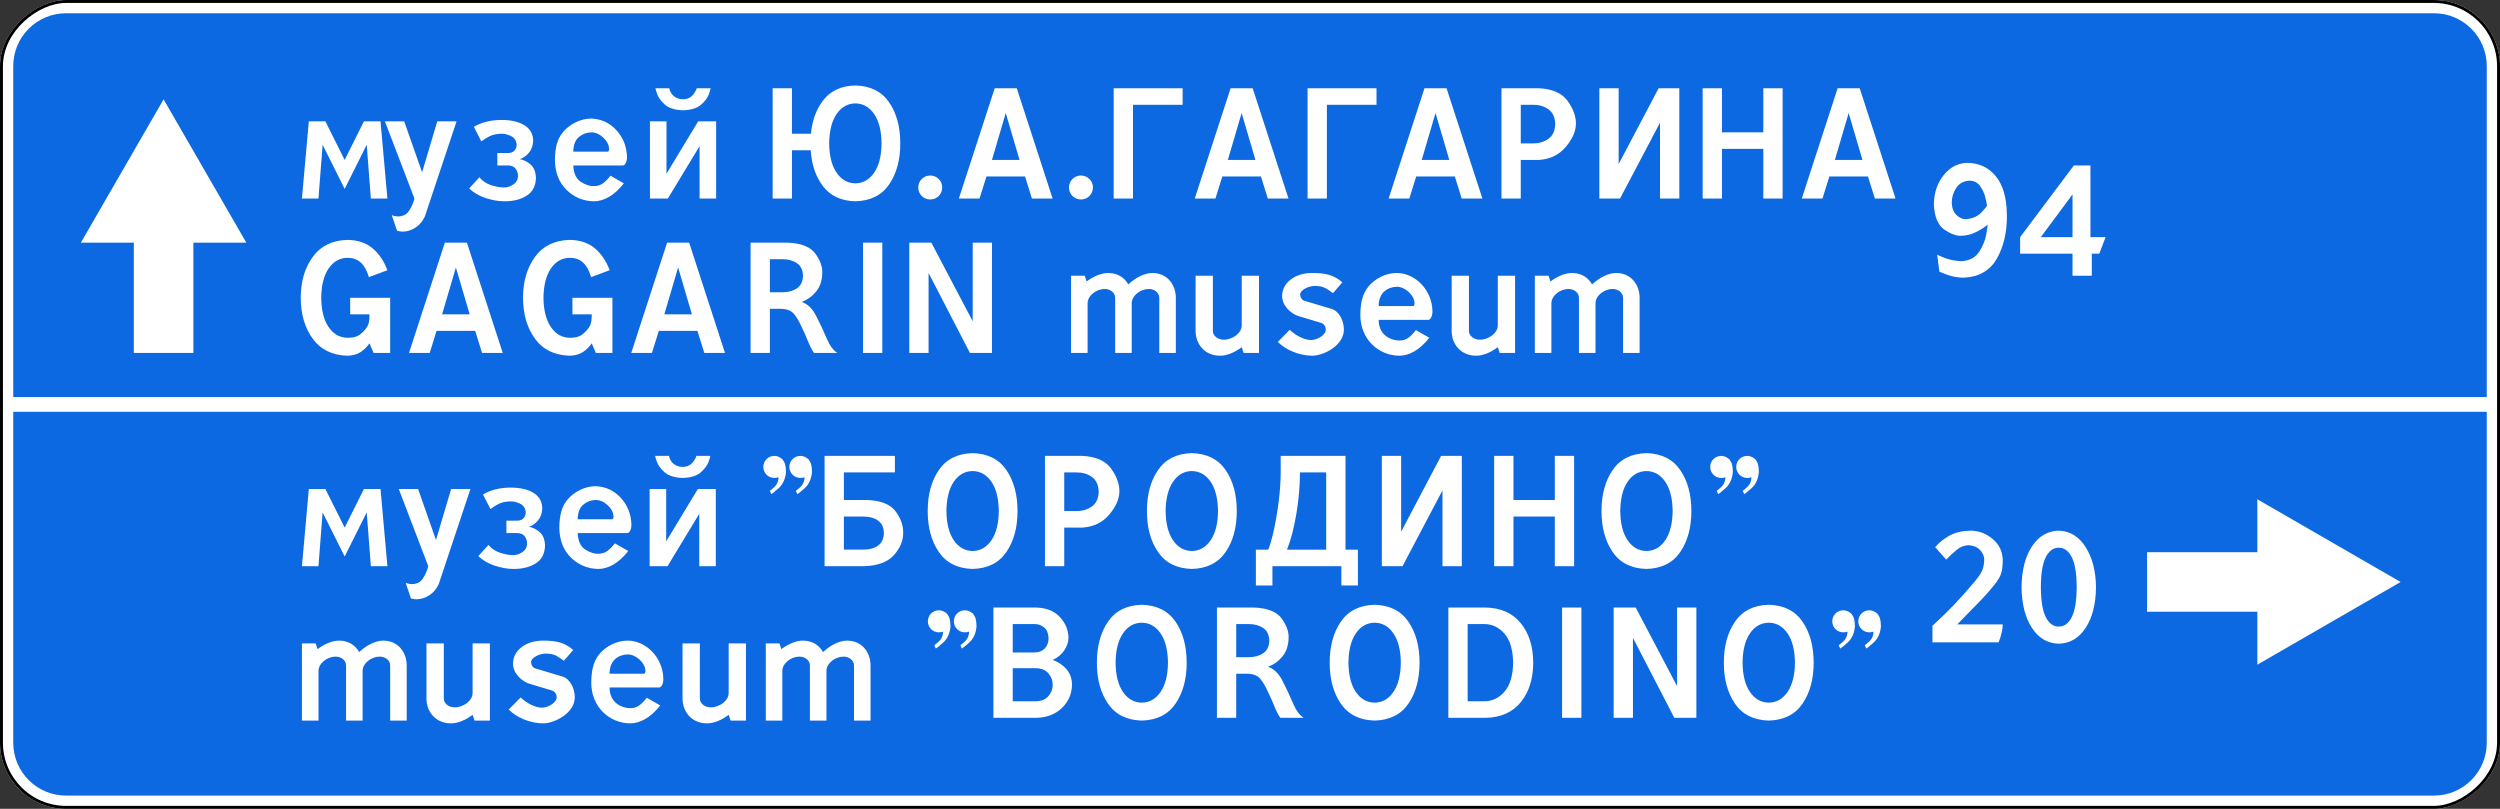 <?xml version="1.0" encoding="UTF-8" standalone="no"?>
<!-- Created with Inkscape (http://www.inkscape.org/) -->

<svg
   xmlns:dc="http://purl.org/dc/elements/1.1/"
   xmlns:cc="http://creativecommons.org/ns#"
   xmlns:rdf="http://www.w3.org/1999/02/22-rdf-syntax-ns#"
   xmlns:svg="http://www.w3.org/2000/svg"
   xmlns="http://www.w3.org/2000/svg"
   xmlns:sodipodi="http://sodipodi.sourceforge.net/DTD/sodipodi-0.dtd"
   xmlns:inkscape="http://www.inkscape.org/namespaces/inkscape"
   width="1700"
   height="550"
   id="svg2"
   version="1.1"
   inkscape:version="0.48.4 r9939"
   sodipodi:docname="6.12 C.svg">
  <rect width="100%" height="100%" fill="#333333" stroke="none"/>
  <title
     id="title3006">6.10.1 Указатель направления</title>
  <defs
     id="defs4" />
  <sodipodi:namedview
     id="base"
     pagecolor="#ffffff"
     bordercolor="#666666"
     borderopacity="1.0"
     inkscape:pageopacity="0.0"
     inkscape:pageshadow="2"
     inkscape:zoom="0.70710678"
     inkscape:cx="761.1178"
     inkscape:cy="324.51858"
     inkscape:document-units="px"
     inkscape:current-layer="layer1"
     showgrid="false"
     inkscape:window-width="1920"
     inkscape:window-height="1024"
     inkscape:window-x="-4"
     inkscape:window-y="-4"
     inkscape:window-maximized="1"
     inkscape:snap-bbox="true"
     inkscape:bbox-paths="true"
     inkscape:bbox-nodes="true"
     inkscape:snap-bbox-edge-midpoints="true"
     inkscape:snap-bbox-midpoints="true"
     inkscape:object-paths="true"
     inkscape:snap-intersection-paths="true"
     inkscape:object-nodes="true"
     inkscape:snap-smooth-nodes="true"
     inkscape:snap-midpoints="true"
     inkscape:snap-object-midpoints="true"
     showguides="true"
     inkscape:guide-bbox="true" />
  <g
     inkscape:label="Layer 1"
     inkscape:groupmode="layer"
     id="layer1"
     transform="translate(0,-502.362)">
    <rect
       transform="matrix(0,-1,1,0,0,0)"
       y="0"
       x="-1052.362"
       height="1700"
       width="550"
       id="rect14064"
       style="color:#000000;fill:#ffffff;fill-opacity:1;fill-rule:nonzero;stroke:none;stroke-width:3.543;marker:none;visibility:visible;display:inline;overflow:visible;enable-background:accumulate"
       rx="45"
       ry="45" />
    <path
       inkscape:connector-curvature="0"
       style="color:#000000;fill:#0d69e1;fill-opacity:1;fill-rule:nonzero;stroke:none;stroke-width:3.543;marker:none;visibility:visible;display:inline;overflow:visible;enable-background:accumulate"
       d="m 45,511.362 c -19.944,0 -36,16.056 -36,36 l 0,225 1682,0 0,-225 c 0,-19.944 -16.056,-36 -36,-36 l -1610,0 z m 536.656,49.125 c 10.296,0.282 17.961,4.124 23,11.531 5.039,7.407 7.548,16.689 7.531,27.844 0.017,11.155 -2.492,20.437 -7.531,27.844 -5.039,7.407 -12.704,11.25 -23,11.531 -9.547,-0.224 -16.821,-3.577 -21.844,-10.031 -5.023,-6.454 -7.872,-14.664 -8.531,-24.656 l -12.75,0 0,32.812 -13.125,0 0,-75 13.125,0 0,30.938 12.906,0 c 0.906,-9.514 3.875,-17.296 8.875,-23.375 5,-6.079 12.104,-9.234 21.344,-9.438 z m -135.938,1.875 9.375,0 c 0.508,2.363 1.602,4.191 3.281,5.5 1.68,1.309 3.711,1.981 6.094,2 2.324,-0.019 4.246,-0.691 5.75,-2 1.504,-1.309 2.707,-3.137 3.625,-5.5 l 9.375,0 c 0.081,0.185 -0.272,1.468 -1.094,3.875 -0.822,2.407 -2.584,4.843 -5.281,7.25 -2.697,2.407 -6.831,3.69 -12.375,3.875 -5.544,-0.185 -9.647,-1.468 -12.344,-3.875 -2.697,-2.407 -4.46,-4.843 -5.281,-7.25 -0.822,-2.407 -1.206,-3.69 -1.125,-3.875 z m 230.688,0 15,0 24.375,75 -14.062,0 -4.688,-15 -26.25,0 -4.688,15 -14.062,0 24.375,-75 z m 80.906,0 46.875,0 0,11.25 -33.75,0 0,63.75 -13.125,0 0,-75 z m 79.5,0 15,0 24.375,75 -14.062,0 -4.688,-15 -26.25,0 -4.688,15 -14.062,0 24.375,-75 z m 52.344,0 46.875,0 0,11.25 -33.75,0 0,63.75 -13.125,0 0,-75 z m 79.5,0 15,0 24.375,75 -14.062,0 -4.688,-15 -26.25,0 -4.688,15 -14.062,0 24.375,-75 z m 52.344,0 25.312,0 c 9.258,0.43 15.82,3.305 19.688,8.656 3.867,5.352 5.742,10.602 5.625,15.719 -0.117,5.117 -2.462,10.336 -7.031,15.688 -4.571,5.352 -10.664,8.258 -18.281,8.688 l -12.188,0 0,26.25 -13.125,0 0,-75 z m 66.562,0 13.125,0 0,51.562 27.188,-51.562 14.062,0 0,75 -13.125,0 0,-51.562 -27.188,51.562 -14.062,0 0,-75 z m 70.25,0 13.125,0 0,30 28.125,0 0,-30 13.125,0 0,75 -13.125,0 0,-33.75 -28.125,0 0,33.75 -13.125,0 0,-75 z m 91.781,0 15,0 24.375,75 -14.063,0 -4.687,-15 -26.25,0 -4.688,15 -14.062,0 24.375,-75 z m -1138.344,7.562 56.25,97.438 -36,0 0,75 -40.5,0 0,-75 -36,0 56.25,-97.438 z m 470.406,2.75 c -5.254,0.078 -9.52,2.484 -12.781,7.25 -3.262,4.766 -4.934,11.422 -5.031,19.938 0.098,8.516 1.77,15.141 5.031,19.906 3.262,4.766 7.527,7.203 12.781,7.281 5.254,-0.078 9.52,-2.516 12.781,-7.281 3.262,-4.766 4.934,-11.391 5.031,-19.906 -0.098,-8.516 -1.77,-15.172 -5.031,-19.938 -3.262,-4.766 -7.527,-7.172 -12.781,-7.25 z m 452.469,0.938 0,26.25 8.438,0 c 3.906,0.039 7.344,-0.992 10.312,-3.062 2.969,-2.07 4.531,-5.414 4.688,-10.062 -0.156,-4.648 -1.719,-8.023 -4.688,-10.094 -2.969,-2.07 -6.406,-3.07 -10.312,-3.031 l -8.438,0 z m -350.219,5.625 -9.375,31.875 18.75,0 -9.375,-31.875 z m 160.406,0 -9.375,31.875 18.75,0 -9.375,-31.875 z m 131.844,0 -9.375,31.875 18.75,0 -9.375,-31.875 z m 280.938,0 -9.375,31.875 18.75,0 -9.375,-31.875 z M 402,582.987 c 6.758,0.215 12.445,2.824 17.094,7.844 4.648,5.02 7.086,11.16 7.281,18.406 -0.017,1.465 -0.294,2.762 -0.812,3.875 -0.519,1.113 -1.18,1.691 -2,1.75 l -33.75,0 c 0.293,5.508 2.059,9.258 5.281,11.25 3.223,1.992 6.144,2.93 8.781,2.812 2.285,-0.003 4.269,-0.59 5.969,-1.781 1.699,-1.191 3.465,-2.966 5.281,-5.312 l 9.094,5.219 c -3.309,4.199 -6.68,7.277 -10.156,9.25 -3.477,1.973 -6.878,2.957 -10.188,2.938 -7.274,-0.117 -13.477,-2.711 -18.625,-7.75 -5.148,-5.039 -7.797,-11.82 -7.906,-20.375 0.039,-4.062 0.472,-7.629 1.281,-10.688 0.809,-3.058 2.18,-5.741 4.094,-8.062 2.352,-2.852 5.247,-5.133 8.688,-6.812 3.44,-1.68 6.969,-2.523 10.594,-2.562 z m -61,0.938 c 6.641,0.025 11.859,1.237 15.688,3.656 3.828,2.419 5.797,5.895 5.875,10.406 -0.103,3.312 -1.079,6.06 -2.906,8.25 -1.828,2.19 -3.906,3.643 -6.219,4.344 2.508,0.413 4.926,1.578 7.25,3.531 2.324,1.953 3.585,5.025 3.75,9.188 -0.162,5.586 -2.296,9.648 -6.375,12.188 -4.079,2.539 -9.133,3.789 -15.188,3.75 -4.04,-0.011 -8.308,-0.766 -12.75,-2.25 -4.442,-1.484 -8.125,-3.645 -11.094,-6.469 l 6.969,-7.625 c 2.059,2.575 4.76,4.386 8.125,5.438 3.365,1.052 6.289,1.568 8.75,1.531 2.031,-0.019 4.062,-0.691 6.094,-2 2.031,-1.309 3.125,-3.137 3.281,-5.5 0.02,-1.953 -0.496,-3.672 -1.531,-5.156 -1.035,-1.484 -2.707,-2.266 -5.031,-2.344 l -7.5,0 0,-8.438 7.5,0 c 1.875,-0.059 3.281,-0.637 4.219,-1.75 0.938,-1.113 1.406,-2.41 1.406,-3.875 -0.195,-2.773 -1.445,-4.742 -3.75,-5.875 -2.305,-1.133 -4.492,-1.664 -6.562,-1.625 -3.231,0.067 -5.936,0.647 -8.062,1.719 -2.126,1.071 -4.001,2.228 -5.625,3.5 L 322.25,588.612 c 2.355,-1.426 5.091,-2.566 8.25,-3.406 3.159,-0.84 6.672,-1.262 10.5,-1.281 z m -131,0.938 11.25,0 13.125,26.25 13.125,-26.25 11.25,0 4.688,52.5 -11.25,0 -2.812,-36.562 -15,30 -15,-30 -2.812,36.562 -11.25,0 4.688,-52.5 z m 51.719,0 13.125,0 12.188,34.688 10.312,-34.688 13.125,0 -21.562,64.688 c -1.504,3.301 -3.644,5.848 -6.438,7.625 -2.793,1.777 -5.652,2.668 -8.562,2.688 -0.388,0.011 -0.783,-0.01 -1.188,-0.062 -0.405,-0.056 -1.326,-0.212 -2.719,-0.469 l -3.594,-10.719 c 0.957,0.449 1.848,0.715 2.688,0.812 0.84,0.098 1.512,0.144 2,0.125 3.223,-0.176 5.64,-1.535 7.25,-4.094 1.61,-2.559 2.769,-5.263 3.469,-8.094 l -20.094,-52.5 z m 180.25,0 11.25,0 0,35.625 21.562,-35.625 12.188,0 0,52.5 -11.25,0 0,-35.625 -21.562,35.625 -12.188,0 0,-52.5 z m -39.969,7.5 c -3.145,0.078 -5.919,1.136 -8.344,3.156 -2.425,2.02 -3.713,5.337 -3.844,9.969 l 23.438,0 c 0.332,-0.019 0.571,-0.223 0.719,-0.594 0.148,-0.371 0.222,-0.793 0.219,-1.281 -0.165,-2.888 -1.506,-5.479 -4.031,-7.781 -2.525,-2.302 -5.246,-3.46 -8.156,-3.469 z m 935.5,20.75 c 8.105,0.014 14.621,3.012 19.562,8.969 4.941,5.957 7.488,14.799 7.625,26.531 0.098,11.618 -2.198,21.516 -6.906,29.719 -4.707,8.203 -12.41,12.507 -23.094,12.875 -3.945,-0.173 -7.538,-0.883 -10.781,-2.094 -3.242,-1.211 -4.961,-1.889 -5.156,-2.062 l -1.469,-11.531 c 0.161,0.184 1.839,0.93 5.063,2.219 3.222,1.289 7.028,2.035 11.406,2.219 5.532,-0.306 9.579,-2.461 12.125,-6.438 2.546,-3.977 4.141,-7.93 4.812,-11.906 0.671,-3.977 0.968,-6.132 0.875,-6.438 -2.383,1.953 -5.102,3.672 -8.188,5.156 -3.086,1.484 -6.305,2.266 -9.625,2.344 -3.242,0.215 -7.054,-1.145 -11.469,-4.094 -4.414,-2.949 -6.851,-8.777 -7.281,-17.469 0.176,-7.729 2.41,-14.273 6.688,-19.625 4.277,-5.351 9.543,-8.146 15.812,-8.375 z m 72.75,1.75 11.25,0 0,48.75 10.312,0 -4.312,11.25 -5.062,0 0,15 -13.125,0 0,-15 -35.625,0 0,-11.25 36.562,-48.75 z m -777.688,6.844 c 2.313,0.059 4.244,0.838 5.781,2.375 1.537,1.537 2.317,3.468 2.375,5.781 -0.059,2.313 -0.838,4.244 -2.375,5.781 -1.537,1.537 -3.468,2.316 -5.781,2.375 -2.313,-0.059 -4.244,-0.838 -5.781,-2.375 -1.537,-1.537 -2.316,-3.468 -2.375,-5.781 0.059,-2.313 0.838,-4.244 2.375,-5.781 1.537,-1.537 3.468,-2.316 5.781,-2.375 z m 102.469,0 c 2.313,0.059 4.244,0.838 5.781,2.375 1.537,1.537 2.348,3.468 2.406,5.781 -0.059,2.313 -0.869,4.244 -2.406,5.781 -1.537,1.537 -3.468,2.316 -5.781,2.375 -2.313,-0.059 -4.213,-0.838 -5.75,-2.375 -1.537,-1.537 -2.348,-3.468 -2.406,-5.781 0.059,-2.313 0.869,-4.244 2.406,-5.781 1.537,-1.537 3.437,-2.316 5.75,-2.375 z m 604.344,3.469 c -4.141,0.274 -7.221,1.974 -9.219,5.094 -1.996,3.119 -2.98,6.419 -2.969,9.906 0.156,3.75 1.249,6.562 3.281,8.438 2.03,1.875 4.062,2.812 6.094,2.812 4.71,-0.385 8.312,-1.93 10.812,-4.625 2.5,-2.695 3.76,-4.24 3.781,-4.625 -0.148,-1.435 -0.563,-3.481 -1.281,-6.156 -0.719,-2.675 -1.907,-5.115 -3.562,-7.344 -1.656,-2.229 -3.977,-3.404 -6.938,-3.5 z m 69.938,9.375 -21.562,29.062 21.562,0 0,-29.062 z M 236.25,665.487 c 7.051,0.098 12.767,2.02 17.156,5.75 4.389,3.731 7.735,8.684 10.031,14.875 l -12.594,4.688 c -1.403,-4.648 -3.325,-8.023 -5.75,-10.094 -2.425,-2.07 -5.364,-3.07 -8.844,-3.031 -5.254,0.078 -9.52,2.484 -12.781,7.25 -3.262,4.766 -4.934,11.422 -5.031,19.938 0.098,8.516 1.77,15.141 5.031,19.906 3.262,4.766 7.527,7.203 12.781,7.281 2.305,0.019 4.242,-0.246 5.844,-0.812 1.602,-0.566 3.102,-1.551 4.469,-2.938 1.836,-1.738 3.086,-3.41 3.75,-5.031 0.664,-1.621 0.977,-4.012 0.938,-7.156 l -13.125,0 0,-11.25 27.188,0 0,37.5 -11.25,0 -2.812,-6.562 c -1.579,2.344 -3.584,4.33 -6,5.938 -2.416,1.607 -5.412,2.433 -9,2.5 -10.346,-0.285 -18.203,-4.146 -23.594,-11.562 -5.391,-7.416 -8.123,-16.68 -8.156,-27.812 0.034,-11.133 2.766,-20.396 8.156,-27.812 5.391,-7.416 13.248,-11.278 23.594,-11.562 z m 151.125,0 c 7.051,0.098 12.767,2.02 17.156,5.75 4.389,3.731 7.735,8.684 10.031,14.875 l -12.594,4.688 c -1.403,-4.648 -3.294,-8.023 -5.719,-10.094 -2.425,-2.07 -5.396,-3.07 -8.875,-3.031 -5.254,0.078 -9.488,2.484 -12.75,7.25 -3.262,4.766 -4.965,11.422 -5.062,19.938 0.098,8.516 1.801,15.141 5.062,19.906 3.262,4.766 7.496,7.203 12.75,7.281 2.305,0.019 4.273,-0.246 5.875,-0.812 1.601,-0.566 3.07,-1.551 4.438,-2.938 1.836,-1.738 3.086,-3.41 3.75,-5.031 0.664,-1.621 0.977,-4.012 0.938,-7.156 l -13.125,0 0,-11.25 27.188,0 0,37.5 -11.25,0 -2.812,-6.562 c -1.579,2.344 -3.553,4.33 -5.969,5.938 -2.416,1.607 -5.443,2.433 -9.031,2.5 -10.346,-0.285 -18.203,-4.146 -23.594,-11.562 -5.391,-7.416 -8.091,-16.68 -8.125,-27.812 0.034,-11.133 2.734,-20.396 8.125,-27.812 5.391,-7.416 13.248,-11.278 23.594,-11.562 z m -84.875,1.875 15,0 24.375,75 -14.062,0 -4.688,-15 -26.25,0 -4.688,15 -14.062,0 24.375,-75 z m 151.125,0 15,0 24.375,75 -14.062,0 -4.688,-15 -26.25,0 -4.688,15 -14.062,0 24.375,-75 z m 56.781,0 25.312,0 c 9.18,0.391 15.43,2.891 18.75,7.5 3.32,4.609 4.883,8.984 4.688,13.125 -0.117,5.156 -1.524,9.375 -4.219,12.656 -2.695,3.281 -5.977,5.625 -9.844,7.031 3.982,1.244 7.251,4.377 9.844,9.406 2.592,5.029 4.98,10.117 7.156,15.25 2.176,5.133 4.644,8.475 7.375,10.031 l -15.938,0 c -1.429,-2.059 -2.845,-4.791 -4.219,-8.219 -1.374,-3.428 -2.912,-6.896 -4.625,-10.375 -1.453,-3.198 -3.076,-5.87 -4.875,-8.031 -1.799,-2.161 -4.722,-3.288 -8.781,-3.375 l -7.5,0 0,30 -13.125,0 0,-75 z m 76.438,0 13.125,0 0,75 -13.125,0 0,-75 z m 31.469,0 15,0 28.125,53.438 0,-53.438 13.125,0 0,75 -15,0 -28.125,-54.375 0,54.375 -13.125,0 0,-75 z m -94.781,11.25 0,22.5 8.438,0 c 3.867,0.034 7.148,-0.85 9.844,-2.625 2.695,-1.774 4.101,-4.641 4.219,-8.625 -0.117,-3.984 -1.523,-6.85 -4.219,-8.625 -2.695,-1.774 -5.977,-2.658 -9.844,-2.625 l -8.438,0 z M 310,684.237 l -9.375,31.875 18.75,0 -9.375,-31.875 z m 151.125,0 -9.375,31.875 18.75,0 -9.375,-31.875 z m 292.5,3.75 c 6.392,0 11.049,3.206 13.625,7.781 4.846,-4.533 10.946,-7.781 16.375,-7.781 10.141,0 15.938,8.055 15.938,16.875 l 0,37.5 -11.25,0 0,-37.5 c 0,-3.549 -3.417,-6 -7.125,-6 -5.68,0 -11.625,4.532 -11.625,9.75 l 0,33.75 -11.25,0 0,-37.5 c 0,-3.549 -3.417,-6 -7.125,-6 -5.68,0 -11.625,4.532 -11.625,9.75 l 0,33.75 -11.25,0 0,-52.5 9.281,0 1.312,3.906 c 4.589,-3.466 9.911,-5.781 14.719,-5.781 z m 138.531,0 c 8.793,0 14.805,1.183 20.625,6.375 l -6.344,7.312 c -4.617,-3.227 -6.532,-4.875 -12.375,-4.875 -4.994,0 -9.938,3.266 -9.938,5.562 0,3.013 1.994,4.265 2.406,4.375 l 18.75,5.625 c 5.381,1.442 8.562,8.229 8.562,14.156 0,10.705 -13.71,17.719 -21.438,17.719 -9.032,0 -18.103,-3.978 -23.5,-9.375 l 8.125,-8.25 c 3.896,3.896 10.022,6.969 14.375,6.969 4.564,0 10.125,-3.559 10.125,-6.969 0,-2.763 -1.532,-4.281 -3.75,-4.875 l -15,-4.5 c -4.774,-1.598 -10.938,-6.723 -10.938,-13.656 0,-8.731 8.474,-15.594 20.312,-15.594 z m 57.531,0 c 13.125,0 24.375,12.188 24.375,26.25 0,2.812 -1.25,5.625 -2.812,5.625 l -33.75,0 c 0,11.25 9.375,14.062 14.062,14.062 4.688,0 7.5,-2.406 11.25,-7.094 l 9.094,5.219 c -6.562,8.438 -13.781,12.188 -20.344,12.188 -14.062,0 -26.785,-11.252 -26.531,-28.125 0.122,-8.112 1.558,-14.015 5.375,-18.75 4.565,-5.663 12.133,-9.375 19.281,-9.375 z m 119.312,0 c 6.392,0 11.049,3.206 13.625,7.781 4.846,-4.533 10.946,-7.781 16.375,-7.781 10.141,0 15.938,8.055 15.938,16.875 l 0,37.5 -11.25,0 0,-37.5 c 0,-3.549 -3.417,-6 -7.125,-6 -5.68,0 -11.625,4.532 -11.625,9.75 l 0,33.75 -11.25,0 0,-37.5 c 0,-3.549 -3.417,-6 -7.125,-6 -5.68,0 -11.625,4.532 -11.625,9.75 l 0,33.75 -11.25,0 0,-52.5 9.312,0 1.312,3.906 c 4.589,-3.466 9.88,-5.781 14.688,-5.781 z m -256,1.875 11.75,0 0,37.5 c 0,3.549 3.592,6 7.469,6 5.938,0 12.156,-4.532 12.156,-9.75 l 0,-33.75 11.75,0 0,52.5 -10.469,0 -1.281,-3.906 c -4.589,3.466 -9.911,5.781 -14.719,5.781 -10.602,0 -16.656,-8.055 -16.656,-16.875 l 0,-37.5 z m 174.125,0 11.75,0 0,37.5 c 0,3.549 3.592,6 7.469,6 5.938,0 12.156,-4.532 12.156,-9.75 l 0,-33.75 11.75,0 0,52.5 -10.469,0 -1.312,-3.906 c -4.589,3.466 -9.88,5.781 -14.688,5.781 -10.601,0 -16.656,-8.055 -16.656,-16.875 l 0,-37.5 z m -37.438,7.5 c -5.966,0.23 -12.188,3.75 -12.188,13.125 l 23.438,0 c 0.67,0 0.938,-0.938 0.938,-1.875 0,-5.529 -6.663,-11.463 -12.188,-11.25 z m -940.688,85 0,225 c 0,19.944 16.056,36 36,36 l 1610,0 c 19.944,0 36,-16.056 36,-36 l 0,-225 -1682,0 z m 652.375,28.125 c 10.296,0.285 17.961,4.146 23,11.562 5.039,7.416 7.548,16.68 7.531,27.812 0.017,11.133 -2.492,20.396 -7.531,27.812 -5.039,7.416 -12.704,11.278 -23,11.562 -10.296,-0.285 -17.961,-4.146 -23,-11.562 -5.039,-7.416 -7.548,-16.68 -7.531,-27.812 -0.017,-11.133 2.492,-20.396 7.531,-27.812 5.039,-7.416 12.704,-11.278 23,-11.562 z m 149.062,0 c 10.296,0.285 17.992,4.146 23.031,11.562 5.039,7.416 7.548,16.68 7.531,27.812 0.017,11.133 -2.492,20.396 -7.531,27.812 -5.039,7.416 -12.736,11.278 -23.031,11.562 -10.296,-0.285 -17.961,-4.146 -23,-11.562 -5.039,-7.416 -7.548,-16.68 -7.531,-27.812 -0.017,-11.133 2.492,-20.396 7.531,-27.812 5.039,-7.416 12.704,-11.278 23,-11.562 z m 309.156,0 c 10.295,0.285 17.96,4.146 23,11.562 5.039,7.416 7.548,16.68 7.531,27.812 0.017,11.133 -2.492,20.396 -7.531,27.812 -5.04,7.416 -12.705,11.278 -23,11.562 -10.296,-0.285 -17.992,-4.146 -23.031,-11.562 -5.039,-7.416 -7.548,-16.68 -7.531,-27.812 -0.016,-11.133 2.492,-20.396 7.531,-27.812 5.039,-7.416 12.735,-11.278 23.031,-11.562 z m -674.094,1.875 9.375,0 c 0.508,2.363 1.601,4.191 3.281,5.5 1.68,1.309 3.711,1.98 6.094,2 2.324,-0.02 4.246,-0.691 5.75,-2 1.504,-1.308 2.707,-3.137 3.625,-5.5 l 9.375,0 c 0.081,0.185 -0.272,1.468 -1.094,3.875 -0.822,2.408 -2.584,4.843 -5.281,7.25 -2.697,2.408 -6.831,3.69 -12.375,3.875 -5.544,-0.185 -9.647,-1.468 -12.344,-3.875 -2.697,-2.407 -4.46,-4.843 -5.281,-7.25 -0.822,-2.407 -1.206,-3.69 -1.125,-3.875 z m 81.062,0 c 0.943,0.011 1.845,0.185 2.688,0.531 0.843,0.346 1.606,0.797 2.281,1.344 0.474,0.262 1.041,1.044 1.75,2.344 0.709,1.3 1.115,3.541 1.188,6.75 -0.418,4.727 -2.102,8.414 -5.031,11.031 -2.93,2.617 -4.582,3.93 -5,3.969 l -0.938,-2.25 c 0.245,-0.053 1.219,-0.863 2.938,-2.406 1.719,-1.543 2.692,-3.51 2.938,-5.906 l 0,-0.938 c -0.41,0.198 -0.85,0.325 -1.344,0.406 -0.494,0.081 -0.992,0.128 -1.469,0.125 -2.129,-0.053 -3.904,-0.778 -5.312,-2.188 -1.409,-1.409 -2.135,-3.183 -2.188,-5.312 0.053,-2.129 0.778,-3.903 2.188,-5.312 1.409,-1.409 3.184,-2.134 5.312,-2.188 z m 17.688,0 c 0.943,0.011 1.845,0.185 2.688,0.531 0.843,0.346 1.606,0.797 2.281,1.344 0.474,0.262 1.073,1.044 1.781,2.344 0.709,1.3 1.084,3.541 1.156,6.75 -0.418,4.727 -2.07,8.414 -5,11.031 -2.93,2.617 -4.613,3.93 -5.031,3.969 l -0.938,-2.25 c 0.245,-0.053 1.219,-0.863 2.938,-2.406 1.719,-1.543 2.692,-3.51 2.938,-5.906 l 0,-0.938 c -0.41,0.198 -0.85,0.325 -1.344,0.406 -0.494,0.081 -0.992,0.128 -1.469,0.125 -2.129,-0.053 -3.872,-0.778 -5.281,-2.188 -1.409,-1.409 -2.166,-3.183 -2.219,-5.312 0.053,-2.129 0.81,-3.903 2.219,-5.312 1.409,-1.409 3.152,-2.134 5.281,-2.188 z m 16.469,0 47.812,0 0,11.25 -34.688,0 0,18.75 15.938,0 c 9.219,0.352 15.625,2.914 19.219,7.719 3.594,4.805 5.312,9.742 5.156,14.781 0.078,5.039 -1.953,9.945 -6.094,14.75 -4.141,4.805 -10.859,7.398 -20.156,7.75 l -27.188,0 0,-75 z m 149.844,0 25.312,0 c 9.258,0.43 15.82,3.305 19.688,8.656 3.867,5.352 5.742,10.602 5.625,15.719 -0.117,5.117 -2.461,10.336 -7.031,15.688 -4.57,5.352 -10.664,8.258 -18.281,8.688 l -12.188,0 0,26.25 -13.125,0 0,-75 z m 160.312,0 44.062,0 0,5.625 0,58.125 8.438,0 0,24.375 -11.25,0 0,-13.125 -46.875,0 0,13.125 -11.25,0 0,-24.375 8.438,0 c 1.285,-3.265 2.59,-7.841 3.875,-13.75 1.285,-5.909 2.351,-12.312 3.219,-19.188 0.868,-6.876 1.309,-13.396 1.344,-19.562 l 0,-11.25 z m 68.781,0 13.125,0 0,51.562 27.188,-51.562 14.062,0 0,75 -13.125,0 0,-51.562 -27.188,51.562 -14.062,0 0,-75 z m 76.375,0 13.125,0 0,30 28.125,0 0,-30 13.125,0 0,75 -13.125,0 0,-33.75 -28.125,0 0,33.75 -13.125,0 0,-75 z m 154.406,0 c 0.943,0.011 1.845,0.185 2.688,0.531 0.843,0.346 1.606,0.797 2.281,1.344 0.475,0.262 1.042,1.044 1.75,2.344 0.71,1.3 1.114,3.541 1.188,6.75 -0.419,4.727 -2.102,8.414 -5.031,11.031 -2.93,2.617 -4.582,3.93 -5,3.969 l -0.938,-2.25 c 0.245,-0.053 1.219,-0.863 2.938,-2.406 1.719,-1.543 2.692,-3.51 2.938,-5.906 l 0,-0.938 c -0.41,0.198 -0.849,0.325 -1.344,0.406 -0.493,0.081 -0.992,0.128 -1.469,0.125 -2.129,-0.053 -3.904,-0.778 -5.312,-2.188 -1.409,-1.409 -2.135,-3.183 -2.188,-5.312 0.053,-2.129 0.778,-3.903 2.188,-5.312 1.409,-1.409 3.184,-2.134 5.312,-2.188 z m 17.688,0 c 0.943,0.011 1.845,0.185 2.688,0.531 0.843,0.346 1.605,0.797 2.281,1.344 0.474,0.262 1.073,1.044 1.781,2.344 0.709,1.3 1.085,3.541 1.156,6.75 -0.417,4.727 -2.07,8.414 -5,11.031 -2.929,2.617 -4.613,3.93 -5.031,3.969 l -0.938,-2.25 c 0.245,-0.053 1.219,-0.863 2.938,-2.406 1.719,-1.543 2.692,-3.51 2.938,-5.906 l 0,-0.938 c -0.41,0.198 -0.851,0.325 -1.344,0.406 -0.495,0.081 -0.992,0.128 -1.469,0.125 -2.129,-0.053 -3.873,-0.778 -5.281,-2.188 -1.41,-1.409 -2.166,-3.183 -2.219,-5.312 0.053,-2.129 0.809,-3.903 2.219,-5.312 1.409,-1.409 3.152,-2.134 5.281,-2.188 z m -526.75,10.312 c -5.254,0.078 -9.52,2.484 -12.781,7.25 -3.262,4.766 -4.934,11.422 -5.031,19.938 0.098,8.516 1.77,15.141 5.031,19.906 3.262,4.766 7.527,7.203 12.781,7.281 5.254,-0.078 9.52,-2.516 12.781,-7.281 3.262,-4.766 4.934,-11.391 5.031,-19.906 -0.098,-8.516 -1.77,-15.172 -5.031,-19.938 -3.262,-4.766 -7.527,-7.172 -12.781,-7.25 z m 149.062,0 c -5.254,0.078 -9.488,2.484 -12.75,7.25 -3.262,4.766 -4.965,11.422 -5.062,19.938 0.098,8.516 1.801,15.141 5.062,19.906 3.262,4.766 7.496,7.203 12.75,7.281 5.254,-0.078 9.52,-2.516 12.781,-7.281 3.262,-4.766 4.934,-11.391 5.031,-19.906 -0.098,-8.516 -1.77,-15.172 -5.031,-19.938 -3.262,-4.766 -7.527,-7.172 -12.781,-7.25 z m 309.156,0 c -5.255,0.078 -9.52,2.484 -12.781,7.25 -3.262,4.766 -4.933,11.422 -5.031,19.938 0.099,8.516 1.77,15.141 5.031,19.906 3.262,4.766 7.526,7.203 12.781,7.281 5.254,-0.078 9.488,-2.516 12.75,-7.281 3.261,-4.766 4.965,-11.391 5.062,-19.906 -0.097,-8.516 -1.802,-15.172 -5.062,-19.938 -3.262,-4.766 -7.496,-7.172 -12.75,-7.25 z m -395.906,0.938 0,26.25 8.438,0 c 3.906,0.039 7.344,-0.992 10.312,-3.062 2.969,-2.07 4.531,-5.414 4.688,-10.062 -0.156,-4.648 -1.719,-8.023 -4.688,-10.094 -2.969,-2.07 -6.406,-3.07 -10.312,-3.031 l -8.438,0 z m 160.312,0 c -0.05,9.219 -0.876,18.656 -2.5,28.344 -1.624,9.688 -3.749,17.75 -6.344,24.156 l 26.656,0 0,-52.5 -17.812,0 z m -479,9.375 c 6.758,0.215 12.445,2.824 17.094,7.844 4.648,5.02 7.086,11.16 7.281,18.406 -0.017,1.465 -0.294,2.762 -0.812,3.875 -0.519,1.113 -1.18,1.691 -2,1.75 l -33.75,0 c 0.293,5.508 2.027,9.258 5.25,11.25 3.223,1.992 6.176,2.93 8.812,2.812 2.285,0 4.269,-0.59 5.969,-1.781 1.699,-1.191 3.465,-2.966 5.281,-5.312 l 9.094,5.219 c -3.309,4.199 -6.711,7.277 -10.188,9.25 -3.477,1.973 -6.847,2.957 -10.156,2.938 -7.274,-0.117 -13.508,-2.711 -18.656,-7.75 -5.148,-5.039 -7.766,-11.82 -7.875,-20.375 0.039,-4.062 0.472,-7.629 1.281,-10.688 0.809,-3.058 2.148,-5.741 4.062,-8.062 2.352,-2.852 5.247,-5.133 8.688,-6.812 3.44,-1.68 7,-2.523 10.625,-2.562 z m -57.812,0.938 c 6.641,0.025 11.891,1.237 15.719,3.656 3.828,2.419 5.766,5.895 5.844,10.406 -0.103,3.312 -1.048,6.06 -2.875,8.25 -1.828,2.19 -3.906,3.643 -6.219,4.344 2.508,0.413 4.926,1.578 7.25,3.531 2.324,1.953 3.554,5.025 3.719,9.188 -0.162,5.586 -2.265,9.648 -6.344,12.188 -4.079,2.539 -9.164,3.789 -15.219,3.75 -4.04,-0.011 -8.277,-0.766 -12.719,-2.25 -4.442,-1.484 -8.125,-3.645 -11.094,-6.469 l 6.938,-7.625 c 2.059,2.575 4.791,4.386 8.156,5.438 3.365,1.052 6.258,1.568 8.719,1.531 2.031,-0.02 4.062,-0.691 6.094,-2 2.031,-1.309 3.125,-3.137 3.281,-5.5 0.02,-1.953 -0.465,-3.672 -1.5,-5.156 -1.035,-1.484 -2.738,-2.266 -5.062,-2.344 l -7.5,0 0,-8.438 7.5,0 c 1.875,-0.059 3.281,-0.637 4.219,-1.75 0.938,-1.113 1.406,-2.41 1.406,-3.875 -0.195,-2.773 -1.445,-4.742 -3.75,-5.875 -2.305,-1.133 -4.492,-1.664 -6.562,-1.625 -3.231,0.067 -5.905,0.647 -8.031,1.719 -2.126,1.071 -4.001,2.228 -5.625,3.5 l -5.094,-9.906 c 2.355,-1.426 5.123,-2.566 8.281,-3.406 3.159,-0.84 6.641,-1.262 10.469,-1.281 z M 210,834.862 l 11.25,0 13.125,26.25 13.125,-26.25 11.25,0 4.688,52.5 -11.25,0 -2.812,-36.562 -15,30 -15,-30 -2.812,36.562 -11.25,0 4.688,-52.5 z m 61.156,0 13.125,0 12.188,34.688 10.312,-34.688 13.125,0 -21.562,64.688 c -1.504,3.301 -3.676,5.848 -6.469,7.625 -2.793,1.777 -5.621,2.668 -8.531,2.688 -0.388,0.011 -0.814,-0.01 -1.219,-0.062 -0.405,-0.056 -1.295,-0.212 -2.688,-0.469 l -3.594,-10.719 c 0.957,0.449 1.848,0.715 2.688,0.812 0.84,0.098 1.512,0.144 2,0.125 3.223,-0.176 5.609,-1.535 7.219,-4.094 1.61,-2.559 2.769,-5.263 3.469,-8.094 l -20.062,-52.5 z m 170.594,0 11.25,0 0,35.625 21.562,-35.625 12.188,0 0,52.5 -11.25,0 0,-35.625 -21.562,35.625 -12.188,0 0,-52.5 z m 1093.25,7 97.438,56.25 -97.438,56.25 0,-36 -75,0 0,-40.5 75,0 0,-36 z m -1130,0.5 c -3.145,0.078 -5.95,1.136 -8.375,3.156 -2.425,2.02 -3.681,5.337 -3.812,9.969 l 23.438,0 c 0.332,-0.02 0.571,-0.223 0.719,-0.594 0.148,-0.371 0.222,-0.793 0.219,-1.281 -0.165,-2.888 -1.537,-5.479 -4.062,-7.781 -2.525,-2.302 -5.215,-3.46 -8.125,-3.469 z m 168.844,11.25 0,22.5 13.125,0 c 4.277,0 7.668,-0.938 10.188,-2.812 2.519,-1.875 3.816,-4.688 3.875,-8.438 -0.059,-3.75 -1.355,-6.562 -3.875,-8.438 -2.519,-1.875 -5.91,-2.812 -10.188,-2.812 l -13.125,0 z m 766.469,9.594 c 5.41,0.117 10.3,1.992 14.656,5.625 4.354,3.633 6.652,8.32 6.906,14.062 0.028,4.492 -0.459,7.957 -1.469,10.406 -1.009,2.45 -2.711,5.03 -5.094,7.781 -2.991,3.722 -6.585,7.713 -10.781,11.938 -4.195,4.224 -8.728,8.876 -13.594,13.938 l 30.938,0 c -10e-5,1.445 -0.219,3.227 -0.688,5.375 -0.469,2.148 -1.188,4.43 -2.125,6.812 l -45,0 0,-11.25 c 5.123,-4.657 9.922,-9.329 14.375,-13.969 4.453,-4.64 8.752,-9.446 12.938,-14.438 2.321,-2.567 4.207,-5.067 5.656,-7.5 1.451,-2.433 2.207,-5.455 2.25,-9.094 -0.041,-2.458 -1.035,-4.684 -2.969,-6.656 -1.934,-1.973 -4.552,-3.01 -7.875,-3.125 -2.793,0.115 -5.403,1.152 -7.844,3.125 -2.443,1.973 -4.832,4.198 -7.156,6.656 l -7.5,-8.438 c 2.773,-3.281 6.149,-5.987 10.094,-8.062 3.946,-2.076 8.695,-3.12 14.281,-3.188 z m 59.656,0 c 7.617,0.271 13.711,4.001 18.281,11.219 4.57,7.218 6.914,16.301 7.031,27.219 -0.117,11.445 -2.461,20.664 -7.031,27.656 -4.57,6.992 -10.664,10.586 -18.281,10.781 -7.618,-0.195 -13.711,-3.789 -18.281,-10.781 -4.57,-6.992 -6.913,-16.211 -7.031,-27.656 0.118,-11.445 2.461,-20.664 7.031,-27.656 4.57,-6.992 10.664,-10.586 18.281,-10.781 z m -0.688,11.625 c -3.356,0.204 -6.063,2.347 -8.125,6.375 -2.197,4.297 -3.319,11.118 -3.375,20.438 0.056,9.319 1.178,16.109 3.375,20.406 2.199,4.297 5.139,6.431 8.813,6.375 3.671,0.056 6.615,-2.078 8.812,-6.375 2.199,-4.297 3.32,-11.087 3.375,-20.406 -0.055,-9.319 -1.176,-16.14 -3.375,-20.438 -2.197,-4.297 -5.142,-6.431 -8.812,-6.375 -0.23,0 -0.463,-0.014 -0.688,0 z m -622.875,38.781 c 10.296,0.285 17.961,4.146 23,11.562 5.039,7.416 7.548,16.68 7.531,27.812 0.017,11.133 -2.492,20.396 -7.531,27.812 -5.039,7.416 -12.704,11.278 -23,11.562 -10.296,-0.285 -17.961,-4.146 -23,-11.562 -5.039,-7.416 -7.548,-16.68 -7.531,-27.812 -0.017,-11.133 2.492,-20.396 7.531,-27.812 5.039,-7.416 12.704,-11.278 23,-11.562 z m 158.344,0 c 10.296,0.285 17.961,4.146 23,11.562 5.039,7.416 7.548,16.68 7.531,27.812 0.017,11.133 -2.492,20.396 -7.531,27.812 -5.039,7.416 -12.704,11.278 -23,11.562 -10.296,-0.285 -17.992,-4.146 -23.031,-11.562 -5.039,-7.416 -7.548,-16.68 -7.531,-27.812 -0.017,-11.133 2.492,-20.396 7.531,-27.812 5.039,-7.416 12.736,-11.278 23.031,-11.562 z m 268,0 c 10.296,0.285 17.961,4.146 23,11.562 5.039,7.416 7.549,16.68 7.531,27.812 0.018,11.133 -2.492,20.396 -7.531,27.812 -5.039,7.416 -12.704,11.278 -23,11.562 -10.296,-0.285 -17.961,-4.146 -23,-11.562 -5.039,-7.416 -7.549,-16.68 -7.531,-27.812 -0.018,-11.133 2.492,-20.396 7.531,-27.812 5.039,-7.416 12.704,-11.278 23,-11.562 z m -527.219,1.875 29.062,0 c 7.067,0.24 12.48,2.437 16.25,6.594 3.769,4.157 5.683,8.836 5.719,14.031 -0.036,2.91 -1.012,5.77 -2.906,8.562 -1.895,2.793 -4.495,4.934 -7.812,6.438 3.828,1.406 6.953,3.5 9.375,6.312 2.422,2.812 3.672,6.344 3.75,10.562 -0.14,6.269 -2.416,11.535 -6.875,15.812 -4.459,4.277 -10.24,6.512 -17.344,6.688 l -29.219,0 0,-75 z m 151.969,0 25.312,0 c 9.18,0.391 15.43,2.891 18.75,7.5 3.32,4.609 4.883,8.984 4.688,13.125 -0.117,5.156 -1.524,9.375 -4.219,12.656 -2.695,3.281 -5.977,5.625 -9.844,7.031 3.981,1.244 7.251,4.377 9.844,9.406 2.593,5.029 4.98,10.117 7.156,15.25 2.176,5.133 4.643,8.475 7.375,10.031 l -15.938,0 c -1.429,-2.059 -2.845,-4.791 -4.219,-8.219 -1.374,-3.428 -2.912,-6.896 -4.625,-10.375 -1.453,-3.198 -3.076,-5.87 -4.875,-8.031 -1.799,-2.161 -4.722,-3.288 -8.781,-3.375 l -7.5,0 0,30 -13.125,0 0,-75 z m 157.375,0 25.312,0 c 10.374,0.206 18.352,3.756 23.938,10.625 5.586,6.87 8.407,15.82 8.469,26.875 -0.062,11.055 -2.883,20.006 -8.469,26.875 -5.586,6.869 -13.564,10.418 -23.938,10.625 l -25.312,0 0,-75 z m 77.344,0 13.125,0 0,75 -13.125,0 0,-75 z m 35.062,0 15,0 28.125,53.438 0,-53.438 13.125,0 0,75 -15,0 -28.125,-54.375 0,54.375 -13.125,0 0,-75 z m -458.844,1.875 c 0.943,0.011 1.845,0.185 2.688,0.531 0.843,0.346 1.575,0.797 2.25,1.344 0.474,0.262 1.073,1.044 1.781,2.344 0.709,1.3 1.115,3.541 1.188,6.75 -0.418,4.727 -2.102,8.414 -5.031,11.031 -2.93,2.617 -4.613,3.93 -5.031,3.969 l -0.938,-2.25 c 0.246,-0.053 1.25,-0.863 2.969,-2.406 1.719,-1.543 2.692,-3.51 2.938,-5.906 l 0,-0.938 c -0.41,0.198 -0.881,0.325 -1.375,0.406 -0.494,0.081 -0.96,0.128 -1.438,0.125 -2.129,-0.053 -3.904,-0.778 -5.312,-2.188 -1.409,-1.409 -2.135,-3.183 -2.188,-5.312 0.053,-2.129 0.778,-3.903 2.188,-5.312 1.409,-1.409 3.184,-2.134 5.312,-2.188 z m 17.688,0 c 0.943,0.011 1.845,0.185 2.688,0.531 0.843,0.346 1.606,0.797 2.281,1.344 0.474,0.262 1.041,1.044 1.75,2.344 0.709,1.3 1.115,3.541 1.188,6.75 -0.418,4.727 -2.102,8.414 -5.031,11.031 -2.93,2.617 -4.582,3.93 -5,3.969 l -0.938,-2.25 c 0.245,-0.053 1.219,-0.863 2.938,-2.406 1.719,-1.543 2.692,-3.51 2.938,-5.906 l 0,-0.938 c -0.41,0.198 -0.85,0.325 -1.344,0.406 -0.494,0.081 -0.992,0.128 -1.469,0.125 -2.129,-0.053 -3.904,-0.778 -5.312,-2.188 -1.409,-1.409 -2.135,-3.183 -2.188,-5.312 0.053,-2.129 0.778,-3.903 2.188,-5.312 1.409,-1.409 3.184,-2.134 5.312,-2.188 z m 597.312,0 c 0.943,0.011 1.845,0.185 2.688,0.531 0.843,0.346 1.575,0.797 2.25,1.344 0.474,0.262 1.073,1.044 1.781,2.344 0.71,1.3 1.114,3.541 1.188,6.75 -0.419,4.727 -2.102,8.414 -5.031,11.031 -2.93,2.617 -4.612,3.93 -5.031,3.969 l -0.937,-2.25 c 0.244,-0.053 1.25,-0.863 2.969,-2.406 1.719,-1.543 2.692,-3.51 2.938,-5.906 l 0,-0.938 c -0.41,0.198 -0.881,0.325 -1.375,0.406 -0.494,0.081 -0.96,0.128 -1.438,0.125 -2.129,-0.053 -3.904,-0.778 -5.312,-2.188 -1.409,-1.409 -2.135,-3.183 -2.188,-5.312 0.053,-2.129 0.778,-3.903 2.188,-5.312 1.409,-1.409 3.184,-2.134 5.312,-2.188 z m 17.688,0 c 0.943,0.011 1.845,0.185 2.688,0.531 0.843,0.346 1.605,0.797 2.281,1.344 0.474,0.262 1.04,1.044 1.75,2.344 0.708,1.3 1.116,3.541 1.187,6.75 -0.417,4.727 -2.102,8.414 -5.031,11.031 -2.93,2.617 -4.582,3.93 -5,3.969 l -0.938,-2.25 c 0.245,-0.053 1.219,-0.863 2.938,-2.406 1.719,-1.543 2.692,-3.51 2.938,-5.906 l 0,-0.938 c -0.41,0.198 -0.851,0.325 -1.344,0.406 -0.495,0.081 -0.992,0.128 -1.469,0.125 -2.129,-0.053 -3.904,-0.778 -5.312,-2.188 -1.409,-1.409 -2.135,-3.183 -2.188,-5.312 0.053,-2.129 0.778,-3.903 2.188,-5.312 1.409,-1.409 3.184,-2.134 5.312,-2.188 z m -494.719,8.438 c -5.254,0.078 -9.52,2.484 -12.781,7.25 -3.262,4.766 -4.934,11.422 -5.031,19.938 0.098,8.516 1.77,15.141 5.031,19.906 3.262,4.766 7.527,7.203 12.781,7.281 5.254,-0.078 9.52,-2.516 12.781,-7.281 3.262,-4.766 4.934,-11.391 5.031,-19.906 -0.098,-8.516 -1.77,-15.172 -5.031,-19.938 -3.262,-4.766 -7.527,-7.172 -12.781,-7.25 z m 158.344,0 c -5.254,0.078 -9.52,2.484 -12.781,7.25 -3.262,4.766 -4.934,11.422 -5.031,19.938 0.098,8.516 1.77,15.141 5.031,19.906 3.262,4.766 7.527,7.203 12.781,7.281 5.254,-0.078 9.488,-2.516 12.75,-7.281 3.262,-4.766 4.965,-11.391 5.062,-19.906 -0.098,-8.516 -1.801,-15.172 -5.062,-19.938 -3.262,-4.766 -7.496,-7.172 -12.75,-7.25 z m 268,0 c -5.254,0.078 -9.52,2.484 -12.781,7.25 -3.262,4.766 -4.934,11.422 -5.031,19.938 0.098,8.516 1.77,15.141 5.031,19.906 3.261,4.766 7.527,7.203 12.781,7.281 5.254,-0.078 9.52,-2.516 12.781,-7.281 3.262,-4.766 4.934,-11.391 5.031,-19.906 -0.098,-8.516 -1.77,-15.172 -5.031,-19.938 -3.261,-4.766 -7.527,-7.172 -12.781,-7.25 z m -514.094,0.938 0,19.281 15,0 c 2.852,-0.05 5.133,-0.961 6.812,-2.719 1.68,-1.758 2.523,-4.043 2.562,-6.906 -0.098,-3.273 -1.082,-5.699 -2.938,-7.281 -1.855,-1.582 -3.996,-2.383 -6.438,-2.375 l -15,0 z m 151.969,0 0,22.5 8.438,0 c 3.867,0.034 7.148,-0.85 9.844,-2.625 2.695,-1.774 4.102,-4.641 4.219,-8.625 -0.117,-3.984 -1.524,-6.85 -4.219,-8.625 -2.695,-1.774 -5.977,-2.658 -9.844,-2.625 l -8.438,0 z m 157.375,0 0,52.5 11.25,0 c 5.332,0.019 9.91,-2.121 13.719,-6.438 3.808,-4.316 5.793,-10.926 5.969,-19.812 -0.176,-8.887 -2.16,-15.496 -5.969,-19.812 -3.809,-4.316 -8.387,-6.457 -13.719,-6.438 l -11.25,0 z m -767.375,11.25 c 6.392,0 11.049,3.206 13.625,7.781 4.846,-4.533 10.946,-7.781 16.375,-7.781 10.141,0 15.938,8.055 15.938,16.875 l 0,37.5 -11.25,0 0,-37.5 c 0,-3.549 -3.417,-6 -7.125,-6 -5.68,0 -11.625,4.532 -11.625,9.75 l 0,33.75 -11.25,0 0,-37.5 c 0,-3.549 -3.417,-6 -7.125,-6 -5.68,0 -11.625,4.532 -11.625,9.75 l 0,33.75 -11.25,0 0,-52.5 9.312,0 1.312,3.906 c 4.589,-3.466 9.88,-5.781 14.688,-5.781 z m 138.531,0 c 8.793,0 14.805,1.183 20.625,6.375 l -6.344,7.312 c -4.617,-3.227 -6.532,-4.875 -12.375,-4.875 -4.994,0 -9.938,3.266 -9.938,5.562 0,3.013 1.994,4.265 2.406,4.375 l 18.75,5.625 c 5.381,1.442 8.562,8.229 8.562,14.156 0,10.705 -13.71,17.719 -21.438,17.719 -9.032,0 -18.103,-3.978 -23.5,-9.375 l 8.125,-8.25 c 3.896,3.896 10.022,6.969 14.375,6.969 4.564,0 10.125,-3.559 10.125,-6.969 0,-2.763 -1.532,-4.281 -3.75,-4.875 l -15,-4.5 c -4.774,-1.598 -10.938,-6.723 -10.938,-13.656 0,-8.731 8.474,-15.594 20.312,-15.594 z m 57.531,0 c 13.125,0 24.375,12.188 24.375,26.25 0,2.812 -1.25,5.625 -2.812,5.625 l -33.75,0 c 0,11.25 9.375,14.062 14.062,14.062 4.688,0 7.5,-2.406 11.25,-7.094 l 9.125,5.219 c -6.562,8.438 -13.812,12.188 -20.375,12.188 -14.062,0 -26.754,-11.252 -26.5,-28.125 0.122,-8.112 1.527,-14.015 5.344,-18.75 4.565,-5.663 12.133,-9.375 19.281,-9.375 z m 119.344,0 c 6.392,0 11.049,3.206 13.625,7.781 4.846,-4.533 10.946,-7.781 16.375,-7.781 10.141,0 15.938,8.055 15.938,16.875 l 0,37.5 -11.25,0 0,-37.5 c 0,-3.549 -3.417,-6 -7.125,-6 -5.68,0 -11.625,4.532 -11.625,9.75 l 0,33.75 -11.25,0 0,-37.5 c 0,-3.549 -3.417,-6 -7.125,-6 -5.68,0 -11.625,4.532 -11.625,9.75 l 0,33.75 -11.25,0 0,-52.5 9.281,0 1.312,3.906 c 4.589,-3.466 9.911,-5.781 14.719,-5.781 z M 290,939.862 l 11.781,0 0,37.5 c 0,3.549 3.561,6 7.438,6 5.938,0 12.156,-4.532 12.156,-9.75 l 0,-33.75 11.75,0 0,52.5 -10.438,0 -1.312,-3.906 c -4.589,3.466 -9.911,5.781 -14.719,5.781 -10.602,0 -16.656,-8.055 -16.656,-16.875 l 0,-37.5 z m 174.125,0 11.781,0 0,37.5 c 0,3.549 3.561,6 7.438,6 5.938,0 12.156,-4.532 12.156,-9.75 l 0,-33.75 11.75,0 0,52.5 -10.438,0 -1.312,-3.906 c -4.589,3.466 -9.911,5.781 -14.719,5.781 -10.602,0 -16.656,-8.055 -16.656,-16.875 l 0,-37.5 z m -37.438,7.5 c -5.966,0.23 -12.188,3.75 -12.188,13.125 l 23.438,0 c 0.67,0 0.938,-0.938 0.938,-1.875 0,-5.529 -6.663,-11.463 -12.188,-11.25 z m 261.969,9.375 0,22.5 15.938,0 c 3.75,-0.134 6.562,-1.348 8.438,-3.625 1.875,-2.277 2.812,-4.812 2.812,-7.625 0,-2.812 -0.938,-5.348 -2.812,-7.625 -1.875,-2.277 -4.688,-3.491 -8.438,-3.625 l -15.938,0 z"
       id="rect14098" />
    <rect
       style="color:#000000;fill:none;stroke:#000000;stroke-width:2;stroke-miterlimit:4;stroke-opacity:1;stroke-dasharray:none;marker:none;visibility:visible;display:inline;overflow:visible;enable-background:accumulate"
       id="rect11795-9-7-3"
       width="548"
       height="1698"
       x="-1051.362"
       y="1"
       transform="matrix(0,-1,1,0,0,0)"
       rx="44"
       ry="44" />
  </g>
</svg>

